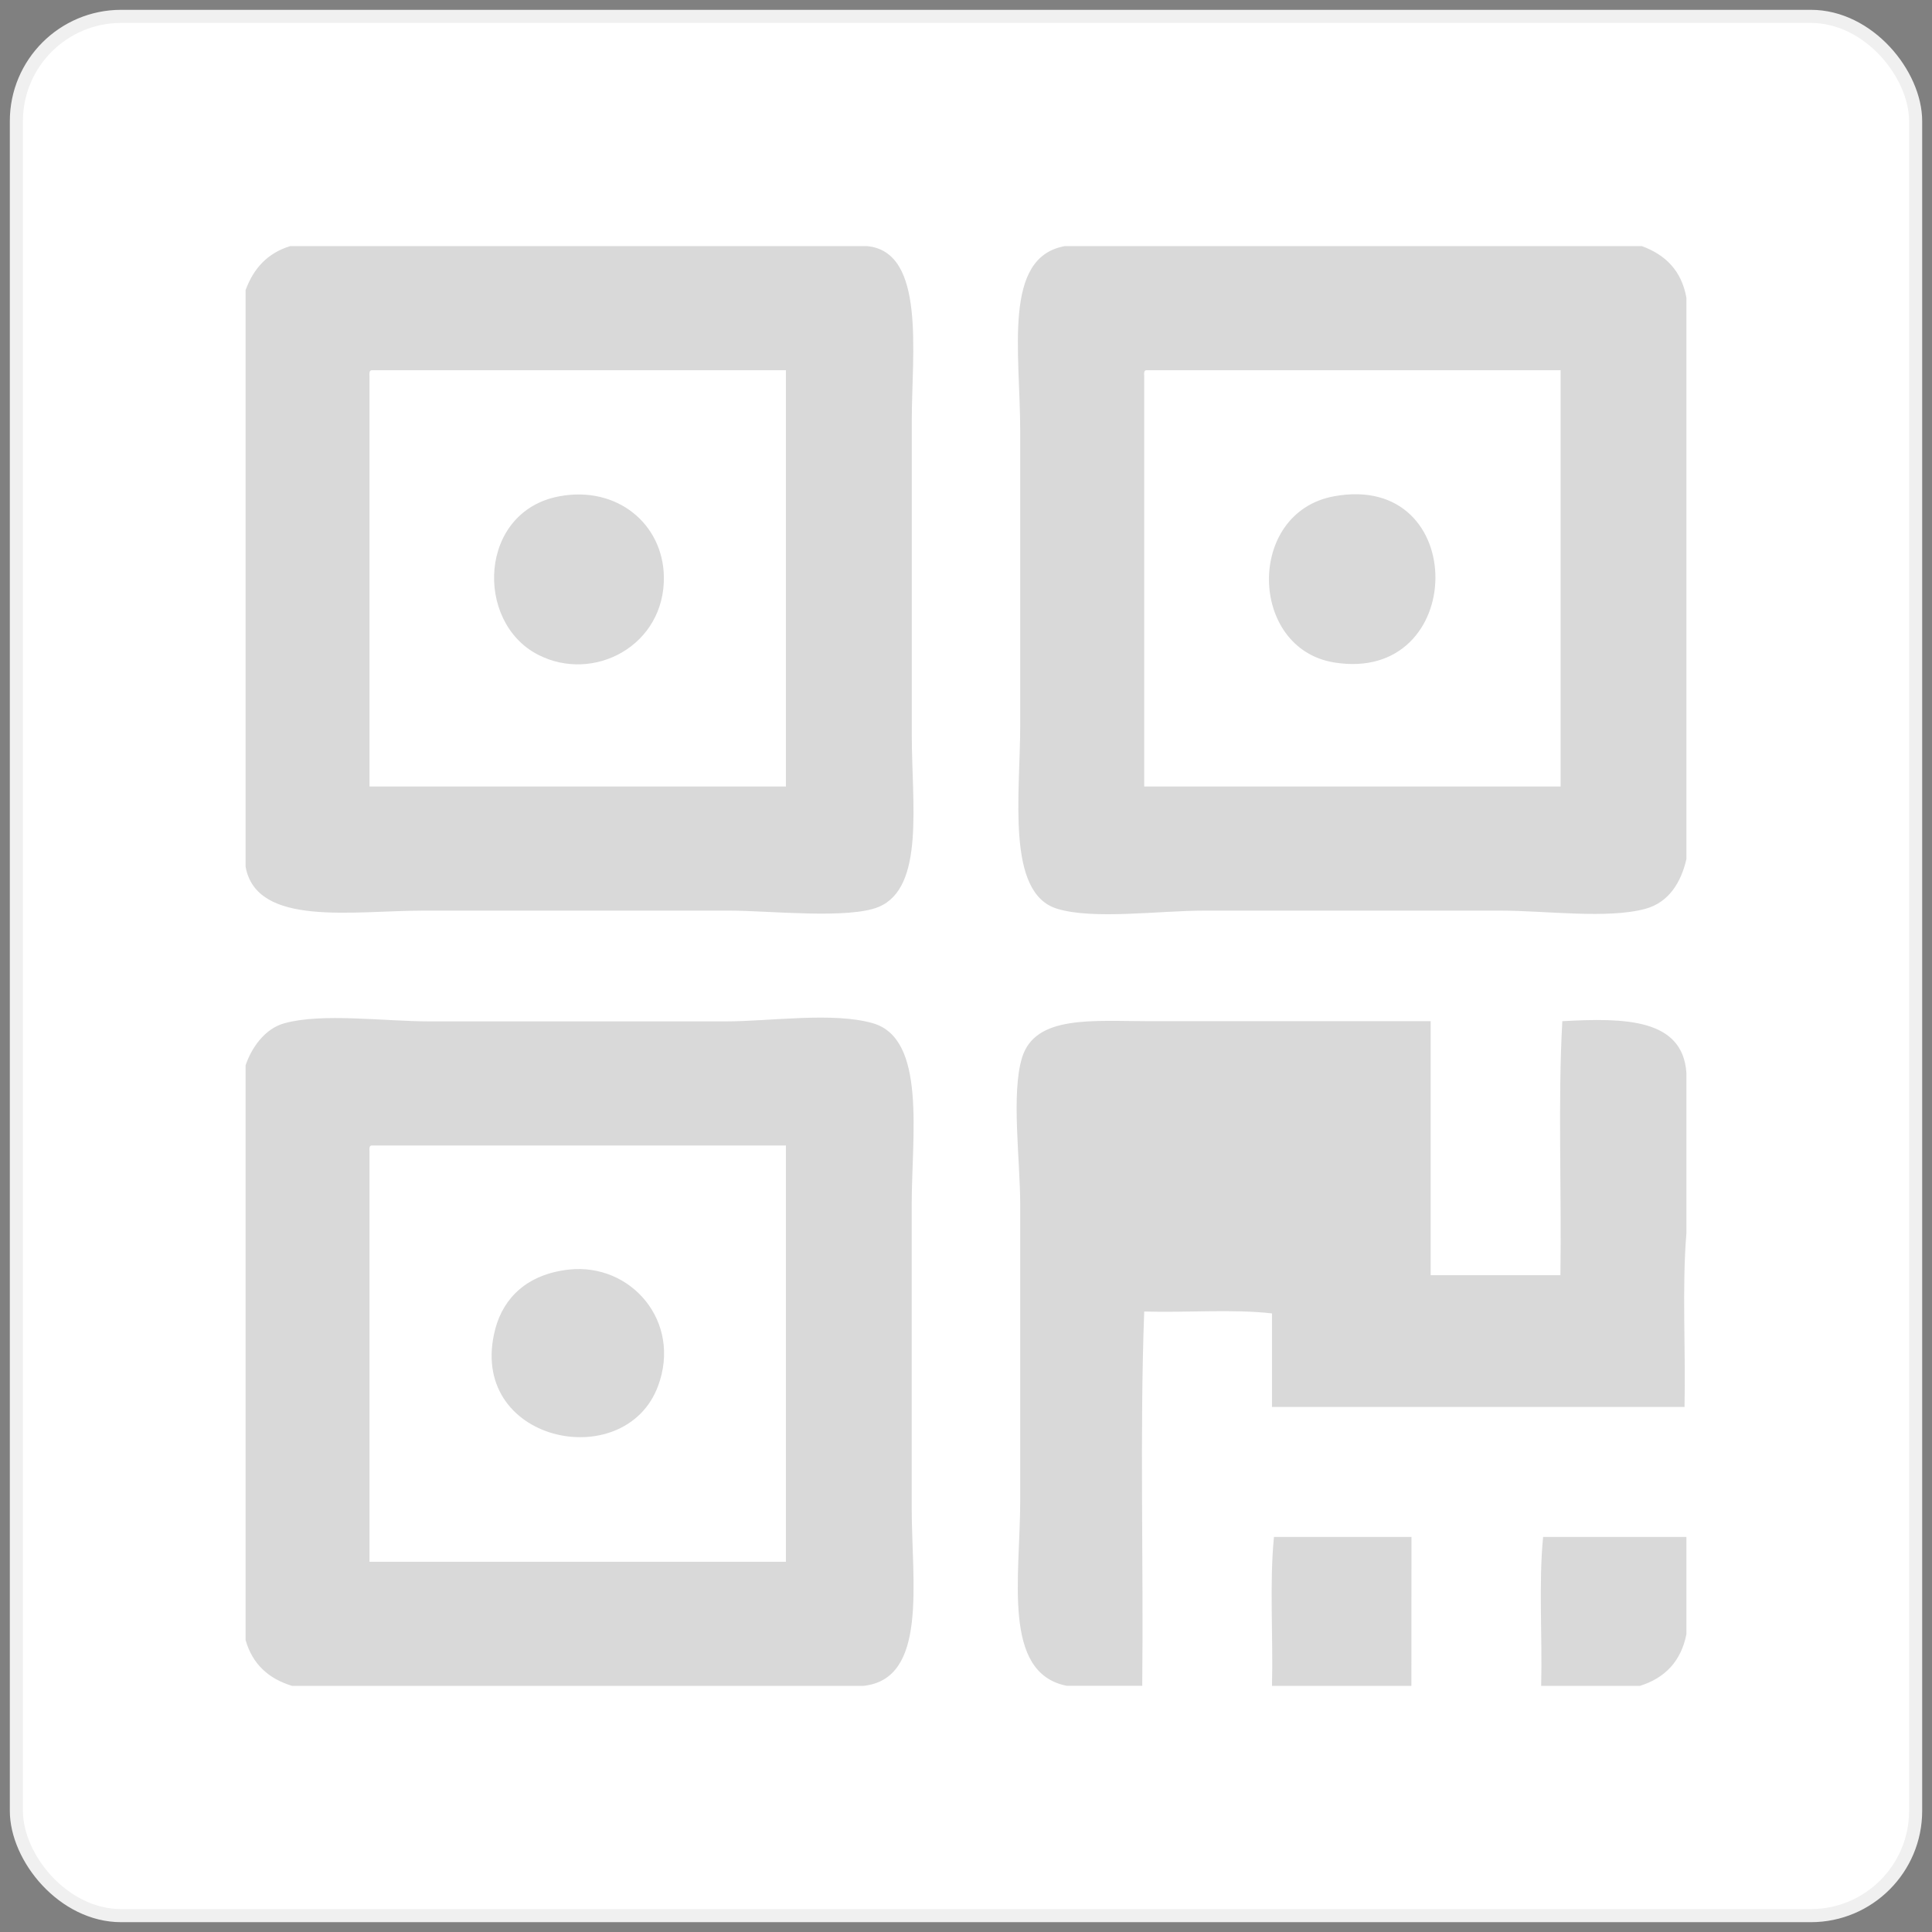 <?xml version="1.0" encoding="UTF-8"?>
<svg width="118px" height="118px" viewBox="0 0 118 118" version="1.1" xmlns="http://www.w3.org/2000/svg" xmlns:xlink="http://www.w3.org/1999/xlink">
    <rect x="0" y="0" width="118" height="118" fill="#808080" stroke="none"/>
    <title>编组 4</title>
    <g id="组件骨架图更新" stroke="none" stroke-width="1" fill="none" fill-rule="evenodd">
        <g id="🎉-5.0-新版" transform="translate(-195, -5480)" fill-rule="nonzero">
            <g id="编组-4" transform="translate(196, 5481)">
                <rect id="矩形备份-2" stroke="#F0F0F0" stroke-width="0.8" fill="#FFFFFF" x="0" y="0" width="116" height="116" rx="6.4"></rect>
                <g id="二维码" transform="translate(14, 14)" fill="#000000">
                    <rect id="矩形" opacity="0" x="0" y="0" width="88" height="88"></rect>
                    <path d="M2.723,0.033 L37.972,0.033 C41.553,0.385 40.689,6.606 40.689,10.648 L40.689,29.892 C40.689,34.072 41.486,39.199 38.676,40.386 C36.85,41.157 31.939,40.617 29.568,40.617 L10.879,40.617 C6.561,40.617 0.665,41.635 0,37.934 L0,2.717 C0.484,1.403 1.331,0.457 2.723,0.033 Z M7.568,7.964 L7.568,33.038 L33,33.038 L33,7.612 L7.689,7.612 C7.551,7.634 7.557,7.799 7.568,7.964 Z M50.033,0.033 L85.283,0.033 C86.719,0.561 87.703,1.529 88,3.184 L88,37.471 C87.675,38.896 86.922,40.111 85.514,40.502 C83.215,41.14 79.392,40.617 76.642,40.617 L58.547,40.617 C55.819,40.617 51.772,41.184 49.56,40.502 C46.431,39.539 47.311,33.517 47.311,29.309 L47.311,11.347 C47.311,6.484 46.227,0.715 50.033,0.033 L50.033,0.033 Z M54.885,7.964 L54.885,33.038 L80.317,33.038 L80.317,7.612 L55,7.612 C54.862,7.634 54.873,7.799 54.885,7.964 Z M19.162,15.312 C22.704,14.652 25.487,17.012 25.547,20.207 C25.625,24.425 21.258,26.741 17.858,24.986 C13.97,22.985 14.229,16.23 19.162,15.312 L19.162,15.312 Z M66.473,15.312 C74.817,13.777 74.657,26.802 66.473,25.459 C61.264,24.602 61.099,16.302 66.473,15.312 Z M37.73,87.967 L2.838,87.967 C1.391,87.527 0.412,86.625 0,85.168 L0,50.066 C0.346,49.038 1.139,47.839 2.365,47.498 C4.681,46.855 8.464,47.383 11.236,47.383 L29.331,47.383 C32.005,47.383 35.898,46.794 38.319,47.498 C41.596,48.45 40.684,54.373 40.684,58.575 L40.684,77.115 C40.689,81.653 41.679,87.56 37.73,87.967 L37.73,87.967 Z M7.568,55.313 L7.568,80.388 L33,80.388 L33,54.962 L7.689,54.962 C7.551,54.983 7.557,55.148 7.568,55.313 Z M88,50.529 L88,60.324 C87.725,63.63 87.962,67.436 87.885,70.933 L62.689,70.933 L62.689,65.219 C60.324,64.944 57.447,65.18 54.885,65.103 C54.609,72.49 54.846,80.382 54.764,87.962 L50.149,87.962 C46.184,87.175 47.311,81.312 47.311,76.648 L47.311,58.569 C47.311,55.852 46.75,51.777 47.426,49.588 C48.235,46.981 51.733,47.371 55.231,47.371 L72.38,47.371 L72.38,62.882 L80.305,62.882 C80.382,57.75 80.146,52.31 80.421,47.371 C84.243,47.157 87.775,47.212 88,50.529 L88,50.529 Z M19.75,62.541 C23.535,62.128 26.659,65.714 25.19,69.657 C23.155,75.124 13.431,73.067 15.252,66.159 C15.763,64.246 17.215,62.821 19.75,62.541 L19.75,62.541 Z M71.203,87.967 L62.689,87.967 C62.766,84.975 62.529,81.669 62.81,78.87 L71.209,78.87 L71.203,87.967 Z M88,78.87 L88,84.816 C87.67,86.471 86.686,87.489 85.162,87.967 L79.129,87.967 C79.206,84.975 78.969,81.669 79.249,78.87 L88,78.87 Z" id="形状" fill-opacity="0.15"></path>
                </g>
            </g>
        </g>
    </g>
</svg>
